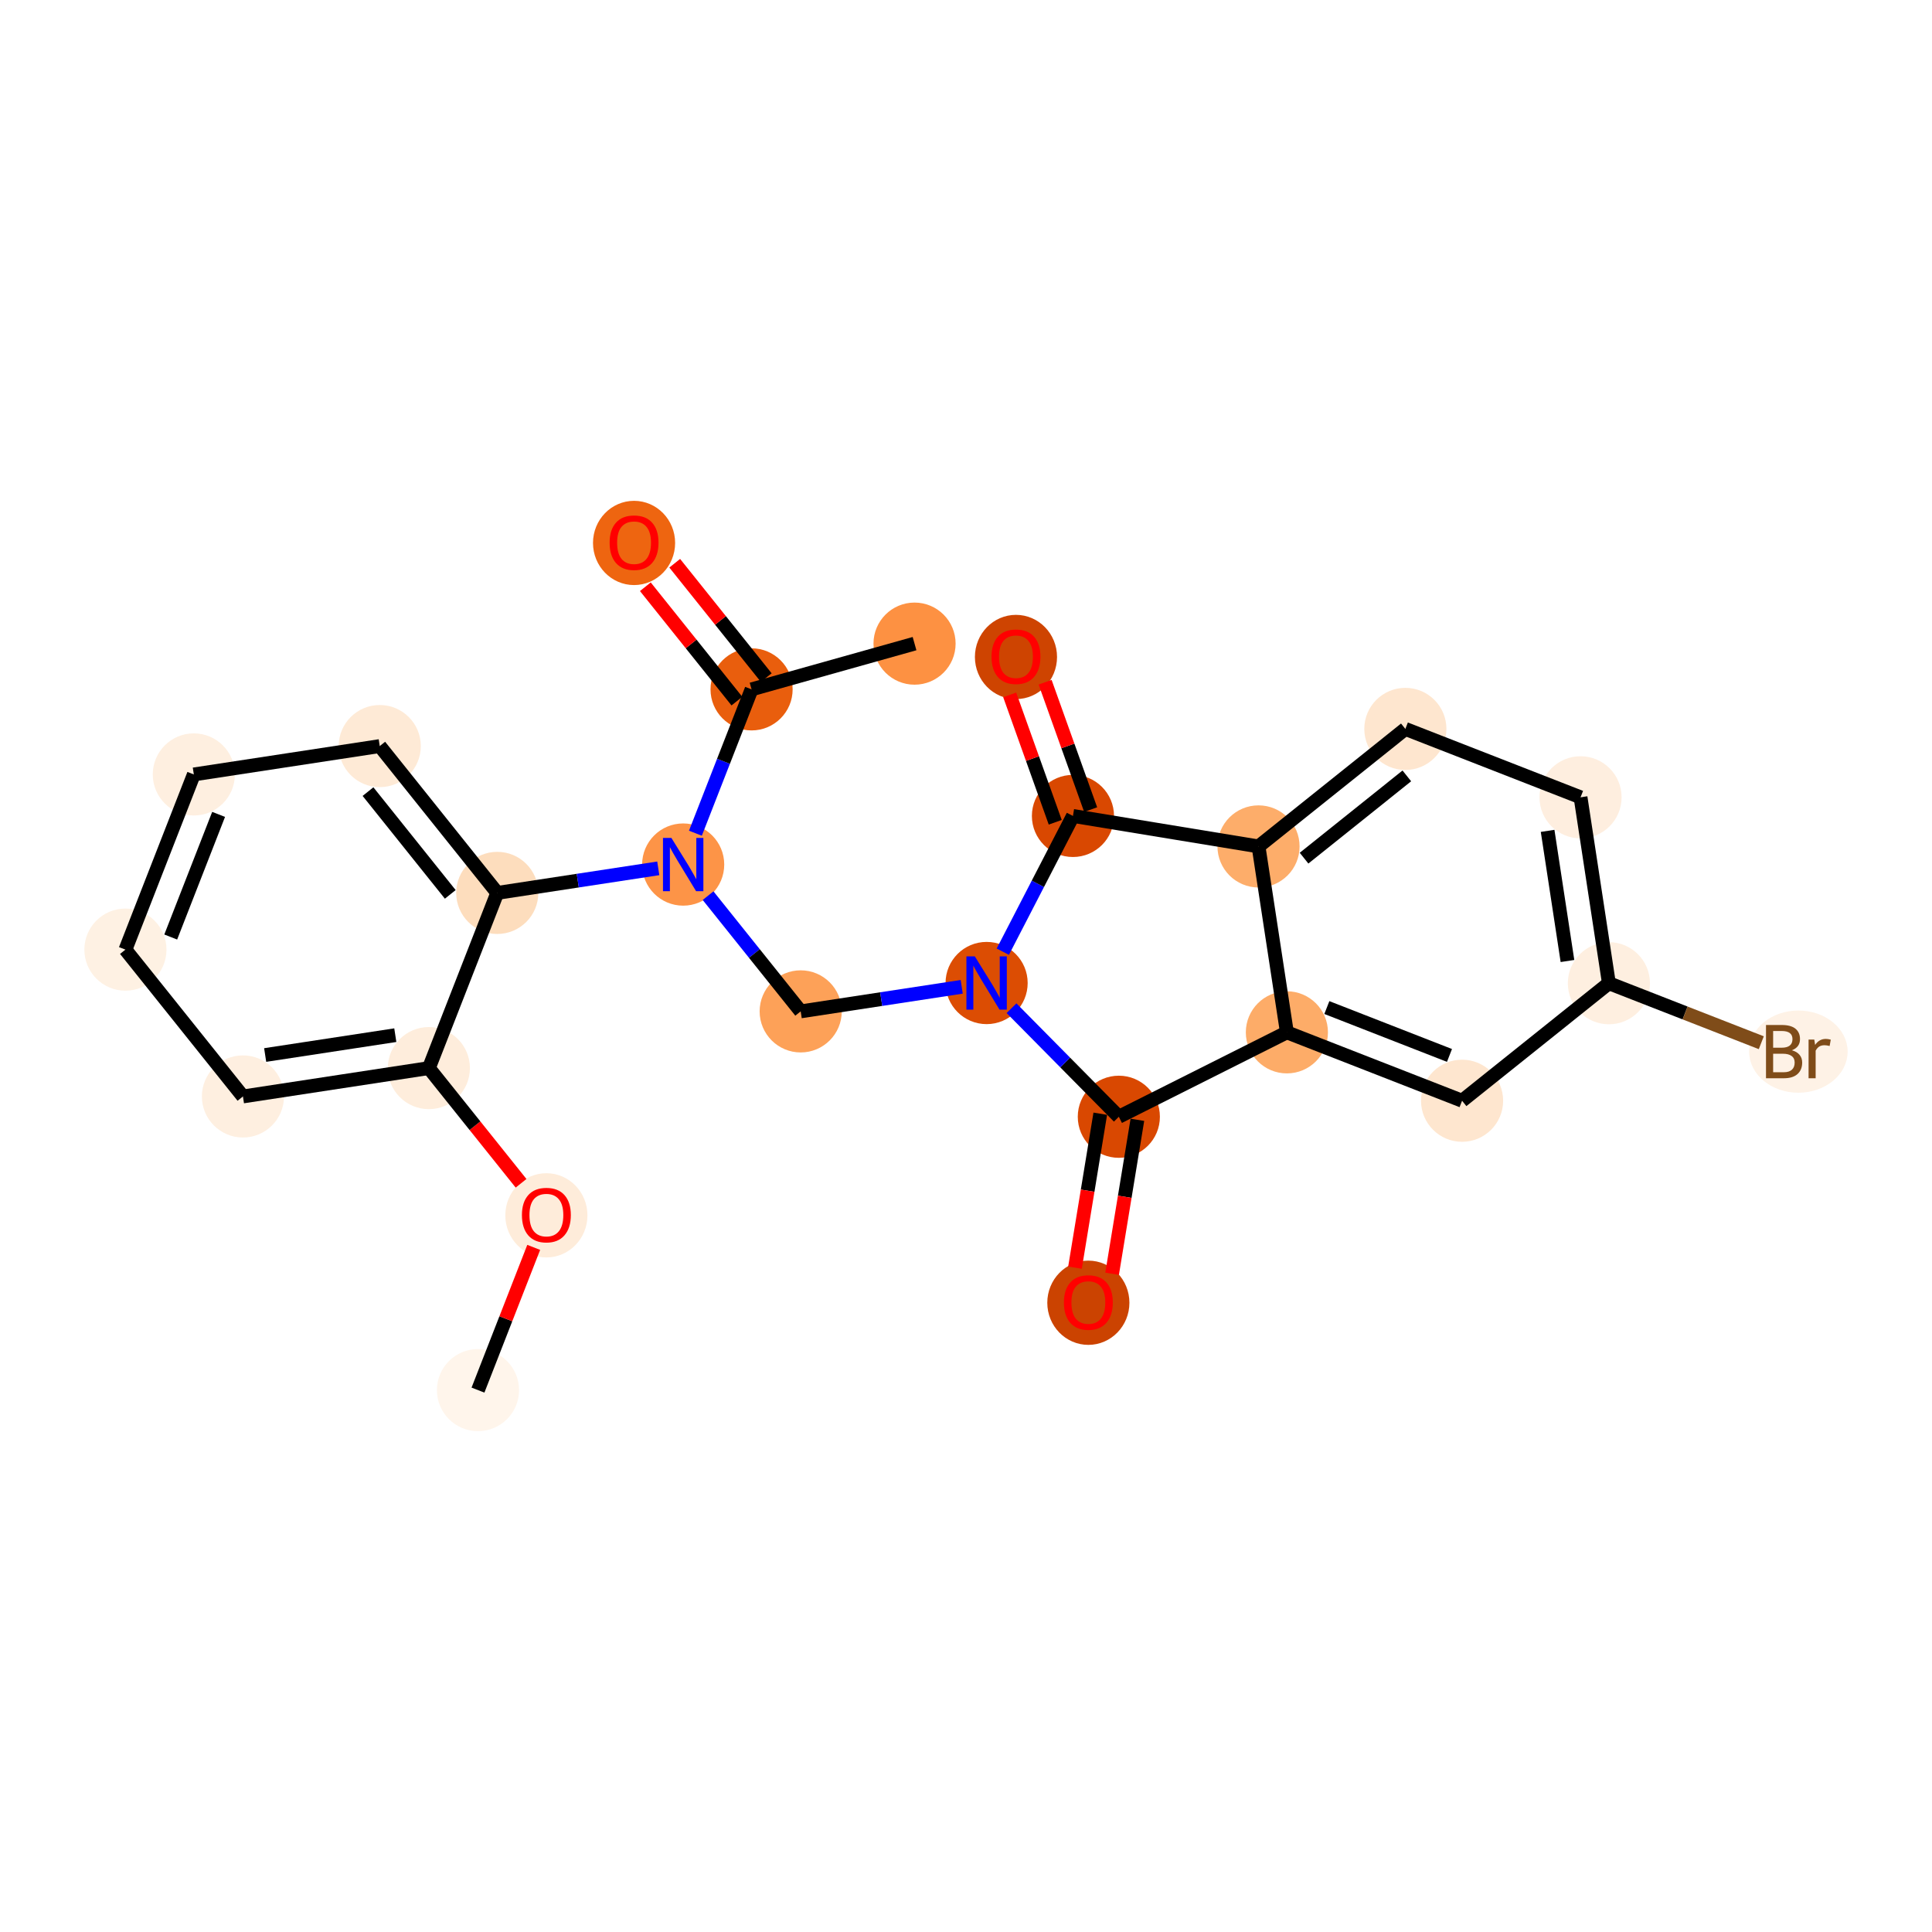 <?xml version='1.0' encoding='iso-8859-1'?>
<svg version='1.1' baseProfile='full'
              xmlns='http://www.w3.org/2000/svg'
                      xmlns:rdkit='http://www.rdkit.org/xml'
                      xmlns:xlink='http://www.w3.org/1999/xlink'
                  xml:space='preserve'
width='280px' height='280px' viewBox='0 0 280 280'>
<!-- END OF HEADER -->
<rect style='opacity:1.0;fill:#FFFFFF;stroke:none' width='280' height='280' x='0' y='0'> </rect>
<ellipse cx='69.273' cy='201.465' rx='5.451' ry='5.451'  style='fill:#FFF5EB;fill-rule:evenodd;stroke:#FFF5EB;stroke-width:1.0px;stroke-linecap:butt;stroke-linejoin:miter;stroke-opacity:1' />
<ellipse cx='79.186' cy='176.136' rx='5.451' ry='5.605'  style='fill:#FEECDA;fill-rule:evenodd;stroke:#FEECDA;stroke-width:1.0px;stroke-linecap:butt;stroke-linejoin:miter;stroke-opacity:1' />
<ellipse cx='62.154' cy='154.796' rx='5.451' ry='5.451'  style='fill:#FEEDDC;fill-rule:evenodd;stroke:#FEEDDC;stroke-width:1.0px;stroke-linecap:butt;stroke-linejoin:miter;stroke-opacity:1' />
<ellipse cx='35.21' cy='158.906' rx='5.451' ry='5.451'  style='fill:#FEEFE0;fill-rule:evenodd;stroke:#FEEFE0;stroke-width:1.0px;stroke-linecap:butt;stroke-linejoin:miter;stroke-opacity:1' />
<ellipse cx='18.178' cy='137.627' rx='5.451' ry='5.451'  style='fill:#FEF1E3;fill-rule:evenodd;stroke:#FEF1E3;stroke-width:1.0px;stroke-linecap:butt;stroke-linejoin:miter;stroke-opacity:1' />
<ellipse cx='28.091' cy='112.237' rx='5.451' ry='5.451'  style='fill:#FEEFE0;fill-rule:evenodd;stroke:#FEEFE0;stroke-width:1.0px;stroke-linecap:butt;stroke-linejoin:miter;stroke-opacity:1' />
<ellipse cx='55.036' cy='108.127' rx='5.451' ry='5.451'  style='fill:#FEEAD6;fill-rule:evenodd;stroke:#FEEAD6;stroke-width:1.0px;stroke-linecap:butt;stroke-linejoin:miter;stroke-opacity:1' />
<ellipse cx='72.067' cy='129.407' rx='5.451' ry='5.451'  style='fill:#FDDDBD;fill-rule:evenodd;stroke:#FDDDBD;stroke-width:1.0px;stroke-linecap:butt;stroke-linejoin:miter;stroke-opacity:1' />
<ellipse cx='99.011' cy='125.297' rx='5.451' ry='5.458'  style='fill:#FD9447;fill-rule:evenodd;stroke:#FD9447;stroke-width:1.0px;stroke-linecap:butt;stroke-linejoin:miter;stroke-opacity:1' />
<ellipse cx='116.043' cy='146.577' rx='5.451' ry='5.451'  style='fill:#FDA158;fill-rule:evenodd;stroke:#FDA158;stroke-width:1.0px;stroke-linecap:butt;stroke-linejoin:miter;stroke-opacity:1' />
<ellipse cx='142.987' cy='142.467' rx='5.451' ry='5.458'  style='fill:#DC4D03;fill-rule:evenodd;stroke:#DC4D03;stroke-width:1.0px;stroke-linecap:butt;stroke-linejoin:miter;stroke-opacity:1' />
<ellipse cx='155.5' cy='118.253' rx='5.451' ry='5.451'  style='fill:#D94801;fill-rule:evenodd;stroke:#D94801;stroke-width:1.0px;stroke-linecap:butt;stroke-linejoin:miter;stroke-opacity:1' />
<ellipse cx='147.242' cy='95.214' rx='5.451' ry='5.605'  style='fill:#CE4401;fill-rule:evenodd;stroke:#CE4401;stroke-width:1.0px;stroke-linecap:butt;stroke-linejoin:miter;stroke-opacity:1' />
<ellipse cx='182.395' cy='122.67' rx='5.451' ry='5.451'  style='fill:#FDAD6A;fill-rule:evenodd;stroke:#FDAD6A;stroke-width:1.0px;stroke-linecap:butt;stroke-linejoin:miter;stroke-opacity:1' />
<ellipse cx='203.675' cy='105.639' rx='5.451' ry='5.451'  style='fill:#FEE6CF;fill-rule:evenodd;stroke:#FEE6CF;stroke-width:1.0px;stroke-linecap:butt;stroke-linejoin:miter;stroke-opacity:1' />
<ellipse cx='229.064' cy='115.551' rx='5.451' ry='5.451'  style='fill:#FEEEDF;fill-rule:evenodd;stroke:#FEEEDF;stroke-width:1.0px;stroke-linecap:butt;stroke-linejoin:miter;stroke-opacity:1' />
<ellipse cx='233.174' cy='142.496' rx='5.451' ry='5.451'  style='fill:#FEEFE0;fill-rule:evenodd;stroke:#FEEFE0;stroke-width:1.0px;stroke-linecap:butt;stroke-linejoin:miter;stroke-opacity:1' />
<ellipse cx='260.635' cy='152.409' rx='6.638' ry='5.458'  style='fill:#FEF2E6;fill-rule:evenodd;stroke:#FEF2E6;stroke-width:1.0px;stroke-linecap:butt;stroke-linejoin:miter;stroke-opacity:1' />
<ellipse cx='211.895' cy='159.527' rx='5.451' ry='5.451'  style='fill:#FEE6CF;fill-rule:evenodd;stroke:#FEE6CF;stroke-width:1.0px;stroke-linecap:butt;stroke-linejoin:miter;stroke-opacity:1' />
<ellipse cx='186.505' cy='149.614' rx='5.451' ry='5.451'  style='fill:#FDAC68;fill-rule:evenodd;stroke:#FDAC68;stroke-width:1.0px;stroke-linecap:butt;stroke-linejoin:miter;stroke-opacity:1' />
<ellipse cx='162.15' cy='161.849' rx='5.451' ry='5.451'  style='fill:#D94801;fill-rule:evenodd;stroke:#D94801;stroke-width:1.0px;stroke-linecap:butt;stroke-linejoin:miter;stroke-opacity:1' />
<ellipse cx='157.732' cy='188.805' rx='5.451' ry='5.605'  style='fill:#CB4301;fill-rule:evenodd;stroke:#CB4301;stroke-width:1.0px;stroke-linecap:butt;stroke-linejoin:miter;stroke-opacity:1' />
<ellipse cx='108.924' cy='99.908' rx='5.451' ry='5.451'  style='fill:#E95E0D;fill-rule:evenodd;stroke:#E95E0D;stroke-width:1.0px;stroke-linecap:butt;stroke-linejoin:miter;stroke-opacity:1' />
<ellipse cx='132.543' cy='93.28' rx='5.451' ry='5.451'  style='fill:#FD9142;fill-rule:evenodd;stroke:#FD9142;stroke-width:1.0px;stroke-linecap:butt;stroke-linejoin:miter;stroke-opacity:1' />
<ellipse cx='91.893' cy='78.688' rx='5.451' ry='5.605'  style='fill:#EE6510;fill-rule:evenodd;stroke:#EE6510;stroke-width:1.0px;stroke-linecap:butt;stroke-linejoin:miter;stroke-opacity:1' />
<path class='bond-0 atom-0 atom-1' d='M 69.273,201.465 L 73.311,191.123' style='fill:none;fill-rule:evenodd;stroke:#000000;stroke-width:2.0px;stroke-linecap:butt;stroke-linejoin:miter;stroke-opacity:1' />
<path class='bond-0 atom-0 atom-1' d='M 73.311,191.123 L 77.349,180.78' style='fill:none;fill-rule:evenodd;stroke:#FF0000;stroke-width:2.0px;stroke-linecap:butt;stroke-linejoin:miter;stroke-opacity:1' />
<path class='bond-1 atom-1 atom-2' d='M 75.516,171.491 L 68.835,163.144' style='fill:none;fill-rule:evenodd;stroke:#FF0000;stroke-width:2.0px;stroke-linecap:butt;stroke-linejoin:miter;stroke-opacity:1' />
<path class='bond-1 atom-1 atom-2' d='M 68.835,163.144 L 62.154,154.796' style='fill:none;fill-rule:evenodd;stroke:#000000;stroke-width:2.0px;stroke-linecap:butt;stroke-linejoin:miter;stroke-opacity:1' />
<path class='bond-2 atom-2 atom-3' d='M 62.154,154.796 L 35.21,158.906' style='fill:none;fill-rule:evenodd;stroke:#000000;stroke-width:2.0px;stroke-linecap:butt;stroke-linejoin:miter;stroke-opacity:1' />
<path class='bond-2 atom-2 atom-3' d='M 57.291,150.024 L 38.43,152.901' style='fill:none;fill-rule:evenodd;stroke:#000000;stroke-width:2.0px;stroke-linecap:butt;stroke-linejoin:miter;stroke-opacity:1' />
<path class='bond-24 atom-7 atom-2' d='M 72.067,129.407 L 62.154,154.796' style='fill:none;fill-rule:evenodd;stroke:#000000;stroke-width:2.0px;stroke-linecap:butt;stroke-linejoin:miter;stroke-opacity:1' />
<path class='bond-3 atom-3 atom-4' d='M 35.21,158.906 L 18.178,137.627' style='fill:none;fill-rule:evenodd;stroke:#000000;stroke-width:2.0px;stroke-linecap:butt;stroke-linejoin:miter;stroke-opacity:1' />
<path class='bond-4 atom-4 atom-5' d='M 18.178,137.627 L 28.091,112.237' style='fill:none;fill-rule:evenodd;stroke:#000000;stroke-width:2.0px;stroke-linecap:butt;stroke-linejoin:miter;stroke-opacity:1' />
<path class='bond-4 atom-4 atom-5' d='M 24.743,135.801 L 31.682,118.028' style='fill:none;fill-rule:evenodd;stroke:#000000;stroke-width:2.0px;stroke-linecap:butt;stroke-linejoin:miter;stroke-opacity:1' />
<path class='bond-5 atom-5 atom-6' d='M 28.091,112.237 L 55.036,108.127' style='fill:none;fill-rule:evenodd;stroke:#000000;stroke-width:2.0px;stroke-linecap:butt;stroke-linejoin:miter;stroke-opacity:1' />
<path class='bond-6 atom-6 atom-7' d='M 55.036,108.127 L 72.067,129.407' style='fill:none;fill-rule:evenodd;stroke:#000000;stroke-width:2.0px;stroke-linecap:butt;stroke-linejoin:miter;stroke-opacity:1' />
<path class='bond-6 atom-6 atom-7' d='M 53.334,114.726 L 65.257,129.621' style='fill:none;fill-rule:evenodd;stroke:#000000;stroke-width:2.0px;stroke-linecap:butt;stroke-linejoin:miter;stroke-opacity:1' />
<path class='bond-7 atom-7 atom-8' d='M 72.067,129.407 L 83.735,127.627' style='fill:none;fill-rule:evenodd;stroke:#000000;stroke-width:2.0px;stroke-linecap:butt;stroke-linejoin:miter;stroke-opacity:1' />
<path class='bond-7 atom-7 atom-8' d='M 83.735,127.627 L 95.403,125.847' style='fill:none;fill-rule:evenodd;stroke:#0000FF;stroke-width:2.0px;stroke-linecap:butt;stroke-linejoin:miter;stroke-opacity:1' />
<path class='bond-8 atom-8 atom-9' d='M 102.62,129.806 L 109.332,138.191' style='fill:none;fill-rule:evenodd;stroke:#0000FF;stroke-width:2.0px;stroke-linecap:butt;stroke-linejoin:miter;stroke-opacity:1' />
<path class='bond-8 atom-8 atom-9' d='M 109.332,138.191 L 116.043,146.577' style='fill:none;fill-rule:evenodd;stroke:#000000;stroke-width:2.0px;stroke-linecap:butt;stroke-linejoin:miter;stroke-opacity:1' />
<path class='bond-21 atom-8 atom-22' d='M 100.784,120.756 L 104.854,110.332' style='fill:none;fill-rule:evenodd;stroke:#0000FF;stroke-width:2.0px;stroke-linecap:butt;stroke-linejoin:miter;stroke-opacity:1' />
<path class='bond-21 atom-8 atom-22' d='M 104.854,110.332 L 108.924,99.908' style='fill:none;fill-rule:evenodd;stroke:#000000;stroke-width:2.0px;stroke-linecap:butt;stroke-linejoin:miter;stroke-opacity:1' />
<path class='bond-9 atom-9 atom-10' d='M 116.043,146.577 L 127.711,144.797' style='fill:none;fill-rule:evenodd;stroke:#000000;stroke-width:2.0px;stroke-linecap:butt;stroke-linejoin:miter;stroke-opacity:1' />
<path class='bond-9 atom-9 atom-10' d='M 127.711,144.797 L 139.379,143.017' style='fill:none;fill-rule:evenodd;stroke:#0000FF;stroke-width:2.0px;stroke-linecap:butt;stroke-linejoin:miter;stroke-opacity:1' />
<path class='bond-10 atom-10 atom-11' d='M 145.334,137.926 L 150.417,128.089' style='fill:none;fill-rule:evenodd;stroke:#0000FF;stroke-width:2.0px;stroke-linecap:butt;stroke-linejoin:miter;stroke-opacity:1' />
<path class='bond-10 atom-10 atom-11' d='M 150.417,128.089 L 155.5,118.253' style='fill:none;fill-rule:evenodd;stroke:#000000;stroke-width:2.0px;stroke-linecap:butt;stroke-linejoin:miter;stroke-opacity:1' />
<path class='bond-25 atom-20 atom-10' d='M 162.15,161.849 L 154.373,153.983' style='fill:none;fill-rule:evenodd;stroke:#000000;stroke-width:2.0px;stroke-linecap:butt;stroke-linejoin:miter;stroke-opacity:1' />
<path class='bond-25 atom-20 atom-10' d='M 154.373,153.983 L 146.596,146.117' style='fill:none;fill-rule:evenodd;stroke:#0000FF;stroke-width:2.0px;stroke-linecap:butt;stroke-linejoin:miter;stroke-opacity:1' />
<path class='bond-11 atom-11 atom-12' d='M 158.066,117.335 L 154.766,108.104' style='fill:none;fill-rule:evenodd;stroke:#000000;stroke-width:2.0px;stroke-linecap:butt;stroke-linejoin:miter;stroke-opacity:1' />
<path class='bond-11 atom-11 atom-12' d='M 154.766,108.104 L 151.466,98.873' style='fill:none;fill-rule:evenodd;stroke:#FF0000;stroke-width:2.0px;stroke-linecap:butt;stroke-linejoin:miter;stroke-opacity:1' />
<path class='bond-11 atom-11 atom-12' d='M 152.933,119.17 L 149.633,109.939' style='fill:none;fill-rule:evenodd;stroke:#000000;stroke-width:2.0px;stroke-linecap:butt;stroke-linejoin:miter;stroke-opacity:1' />
<path class='bond-11 atom-11 atom-12' d='M 149.633,109.939 L 146.333,100.707' style='fill:none;fill-rule:evenodd;stroke:#FF0000;stroke-width:2.0px;stroke-linecap:butt;stroke-linejoin:miter;stroke-opacity:1' />
<path class='bond-12 atom-11 atom-13' d='M 155.5,118.253 L 182.395,122.67' style='fill:none;fill-rule:evenodd;stroke:#000000;stroke-width:2.0px;stroke-linecap:butt;stroke-linejoin:miter;stroke-opacity:1' />
<path class='bond-13 atom-13 atom-14' d='M 182.395,122.67 L 203.675,105.639' style='fill:none;fill-rule:evenodd;stroke:#000000;stroke-width:2.0px;stroke-linecap:butt;stroke-linejoin:miter;stroke-opacity:1' />
<path class='bond-13 atom-13 atom-14' d='M 188.994,124.371 L 203.889,112.449' style='fill:none;fill-rule:evenodd;stroke:#000000;stroke-width:2.0px;stroke-linecap:butt;stroke-linejoin:miter;stroke-opacity:1' />
<path class='bond-26 atom-19 atom-13' d='M 186.505,149.614 L 182.395,122.67' style='fill:none;fill-rule:evenodd;stroke:#000000;stroke-width:2.0px;stroke-linecap:butt;stroke-linejoin:miter;stroke-opacity:1' />
<path class='bond-14 atom-14 atom-15' d='M 203.675,105.639 L 229.064,115.551' style='fill:none;fill-rule:evenodd;stroke:#000000;stroke-width:2.0px;stroke-linecap:butt;stroke-linejoin:miter;stroke-opacity:1' />
<path class='bond-15 atom-15 atom-16' d='M 229.064,115.551 L 233.174,142.496' style='fill:none;fill-rule:evenodd;stroke:#000000;stroke-width:2.0px;stroke-linecap:butt;stroke-linejoin:miter;stroke-opacity:1' />
<path class='bond-15 atom-15 atom-16' d='M 224.292,120.415 L 227.169,139.276' style='fill:none;fill-rule:evenodd;stroke:#000000;stroke-width:2.0px;stroke-linecap:butt;stroke-linejoin:miter;stroke-opacity:1' />
<path class='bond-16 atom-16 atom-17' d='M 233.174,142.496 L 244.217,146.807' style='fill:none;fill-rule:evenodd;stroke:#000000;stroke-width:2.0px;stroke-linecap:butt;stroke-linejoin:miter;stroke-opacity:1' />
<path class='bond-16 atom-16 atom-17' d='M 244.217,146.807 L 255.26,151.119' style='fill:none;fill-rule:evenodd;stroke:#7F4C19;stroke-width:2.0px;stroke-linecap:butt;stroke-linejoin:miter;stroke-opacity:1' />
<path class='bond-17 atom-16 atom-18' d='M 233.174,142.496 L 211.895,159.527' style='fill:none;fill-rule:evenodd;stroke:#000000;stroke-width:2.0px;stroke-linecap:butt;stroke-linejoin:miter;stroke-opacity:1' />
<path class='bond-18 atom-18 atom-19' d='M 211.895,159.527 L 186.505,149.614' style='fill:none;fill-rule:evenodd;stroke:#000000;stroke-width:2.0px;stroke-linecap:butt;stroke-linejoin:miter;stroke-opacity:1' />
<path class='bond-18 atom-18 atom-19' d='M 210.069,152.962 L 192.296,146.023' style='fill:none;fill-rule:evenodd;stroke:#000000;stroke-width:2.0px;stroke-linecap:butt;stroke-linejoin:miter;stroke-opacity:1' />
<path class='bond-19 atom-19 atom-20' d='M 186.505,149.614 L 162.15,161.849' style='fill:none;fill-rule:evenodd;stroke:#000000;stroke-width:2.0px;stroke-linecap:butt;stroke-linejoin:miter;stroke-opacity:1' />
<path class='bond-20 atom-20 atom-21' d='M 159.46,161.408 L 157.628,172.563' style='fill:none;fill-rule:evenodd;stroke:#000000;stroke-width:2.0px;stroke-linecap:butt;stroke-linejoin:miter;stroke-opacity:1' />
<path class='bond-20 atom-20 atom-21' d='M 157.628,172.563 L 155.796,183.719' style='fill:none;fill-rule:evenodd;stroke:#FF0000;stroke-width:2.0px;stroke-linecap:butt;stroke-linejoin:miter;stroke-opacity:1' />
<path class='bond-20 atom-20 atom-21' d='M 164.839,162.291 L 163.007,173.447' style='fill:none;fill-rule:evenodd;stroke:#000000;stroke-width:2.0px;stroke-linecap:butt;stroke-linejoin:miter;stroke-opacity:1' />
<path class='bond-20 atom-20 atom-21' d='M 163.007,173.447 L 161.175,184.602' style='fill:none;fill-rule:evenodd;stroke:#FF0000;stroke-width:2.0px;stroke-linecap:butt;stroke-linejoin:miter;stroke-opacity:1' />
<path class='bond-22 atom-22 atom-23' d='M 108.924,99.908 L 132.543,93.28' style='fill:none;fill-rule:evenodd;stroke:#000000;stroke-width:2.0px;stroke-linecap:butt;stroke-linejoin:miter;stroke-opacity:1' />
<path class='bond-23 atom-22 atom-24' d='M 111.052,98.204 L 104.419,89.917' style='fill:none;fill-rule:evenodd;stroke:#000000;stroke-width:2.0px;stroke-linecap:butt;stroke-linejoin:miter;stroke-opacity:1' />
<path class='bond-23 atom-22 atom-24' d='M 104.419,89.917 L 97.786,81.629' style='fill:none;fill-rule:evenodd;stroke:#FF0000;stroke-width:2.0px;stroke-linecap:butt;stroke-linejoin:miter;stroke-opacity:1' />
<path class='bond-23 atom-22 atom-24' d='M 106.796,101.611 L 100.163,93.323' style='fill:none;fill-rule:evenodd;stroke:#000000;stroke-width:2.0px;stroke-linecap:butt;stroke-linejoin:miter;stroke-opacity:1' />
<path class='bond-23 atom-22 atom-24' d='M 100.163,93.323 L 93.53,85.036' style='fill:none;fill-rule:evenodd;stroke:#FF0000;stroke-width:2.0px;stroke-linecap:butt;stroke-linejoin:miter;stroke-opacity:1' />
<path  class='atom-1' d='M 75.642 176.098
Q 75.642 174.244, 76.558 173.209
Q 77.474 172.173, 79.186 172.173
Q 80.897 172.173, 81.813 173.209
Q 82.729 174.244, 82.729 176.098
Q 82.729 177.973, 81.802 179.041
Q 80.876 180.099, 79.186 180.099
Q 77.485 180.099, 76.558 179.041
Q 75.642 177.984, 75.642 176.098
M 79.186 179.227
Q 80.363 179.227, 80.996 178.442
Q 81.639 177.646, 81.639 176.098
Q 81.639 174.582, 80.996 173.819
Q 80.363 173.045, 79.186 173.045
Q 78.008 173.045, 77.365 173.808
Q 76.733 174.571, 76.733 176.098
Q 76.733 177.657, 77.365 178.442
Q 78.008 179.227, 79.186 179.227
' fill='#FF0000'/>
<path  class='atom-8' d='M 97.305 121.438
L 99.835 125.526
Q 100.085 125.929, 100.489 126.66
Q 100.892 127.39, 100.914 127.434
L 100.914 121.438
L 101.939 121.438
L 101.939 129.156
L 100.881 129.156
L 98.167 124.687
Q 97.85 124.163, 97.512 123.564
Q 97.185 122.964, 97.087 122.779
L 97.087 129.156
L 96.084 129.156
L 96.084 121.438
L 97.305 121.438
' fill='#0000FF'/>
<path  class='atom-10' d='M 141.281 138.607
L 143.81 142.696
Q 144.061 143.099, 144.465 143.829
Q 144.868 144.56, 144.89 144.604
L 144.89 138.607
L 145.915 138.607
L 145.915 146.326
L 144.857 146.326
L 142.142 141.856
Q 141.826 141.333, 141.488 140.733
Q 141.161 140.134, 141.063 139.948
L 141.063 146.326
L 140.06 146.326
L 140.06 138.607
L 141.281 138.607
' fill='#0000FF'/>
<path  class='atom-12' d='M 143.699 95.175
Q 143.699 93.322, 144.615 92.286
Q 145.531 91.251, 147.242 91.251
Q 148.954 91.251, 149.87 92.286
Q 150.786 93.322, 150.786 95.175
Q 150.786 97.051, 149.859 98.119
Q 148.932 99.177, 147.242 99.177
Q 145.542 99.177, 144.615 98.119
Q 143.699 97.062, 143.699 95.175
M 147.242 98.305
Q 148.42 98.305, 149.052 97.519
Q 149.695 96.724, 149.695 95.175
Q 149.695 93.66, 149.052 92.897
Q 148.42 92.123, 147.242 92.123
Q 146.065 92.123, 145.422 92.886
Q 144.789 93.649, 144.789 95.175
Q 144.789 96.735, 145.422 97.519
Q 146.065 98.305, 147.242 98.305
' fill='#FF0000'/>
<path  class='atom-17' d='M 259.692 152.212
Q 260.433 152.42, 260.804 152.878
Q 261.186 153.325, 261.186 153.99
Q 261.186 155.058, 260.499 155.669
Q 259.823 156.268, 258.536 156.268
L 255.942 156.268
L 255.942 148.549
L 258.22 148.549
Q 259.539 148.549, 260.204 149.083
Q 260.87 149.618, 260.87 150.599
Q 260.87 151.765, 259.692 152.212
M 256.977 149.421
L 256.977 151.842
L 258.22 151.842
Q 258.983 151.842, 259.376 151.537
Q 259.779 151.22, 259.779 150.599
Q 259.779 149.421, 258.22 149.421
L 256.977 149.421
M 258.536 155.396
Q 259.289 155.396, 259.692 155.036
Q 260.095 154.676, 260.095 153.99
Q 260.095 153.357, 259.648 153.041
Q 259.212 152.714, 258.373 152.714
L 256.977 152.714
L 256.977 155.396
L 258.536 155.396
' fill='#7F4C19'/>
<path  class='atom-17' d='M 262.941 150.664
L 263.061 151.438
Q 263.65 150.566, 264.609 150.566
Q 264.914 150.566, 265.329 150.675
L 265.165 151.591
Q 264.696 151.482, 264.435 151.482
Q 263.977 151.482, 263.671 151.667
Q 263.377 151.842, 263.137 152.267
L 263.137 156.268
L 262.112 156.268
L 262.112 150.664
L 262.941 150.664
' fill='#7F4C19'/>
<path  class='atom-21' d='M 154.189 188.767
Q 154.189 186.913, 155.105 185.878
Q 156.021 184.842, 157.732 184.842
Q 159.444 184.842, 160.36 185.878
Q 161.275 186.913, 161.275 188.767
Q 161.275 190.642, 160.349 191.71
Q 159.422 192.768, 157.732 192.768
Q 156.031 192.768, 155.105 191.71
Q 154.189 190.653, 154.189 188.767
M 157.732 191.896
Q 158.91 191.896, 159.542 191.111
Q 160.185 190.315, 160.185 188.767
Q 160.185 187.251, 159.542 186.488
Q 158.91 185.714, 157.732 185.714
Q 156.555 185.714, 155.912 186.477
Q 155.279 187.24, 155.279 188.767
Q 155.279 190.326, 155.912 191.111
Q 156.555 191.896, 157.732 191.896
' fill='#FF0000'/>
<path  class='atom-24' d='M 88.35 78.65
Q 88.35 76.796, 89.266 75.761
Q 90.181 74.725, 91.893 74.725
Q 93.605 74.725, 94.52 75.761
Q 95.436 76.796, 95.436 78.65
Q 95.436 80.525, 94.51 81.594
Q 93.583 82.651, 91.893 82.651
Q 90.192 82.651, 89.266 81.594
Q 88.35 80.536, 88.35 78.65
M 91.893 81.779
Q 93.07 81.779, 93.703 80.994
Q 94.346 80.198, 94.346 78.65
Q 94.346 77.134, 93.703 76.371
Q 93.07 75.597, 91.893 75.597
Q 90.716 75.597, 90.072 76.36
Q 89.44 77.124, 89.44 78.65
Q 89.44 80.209, 90.072 80.994
Q 90.716 81.779, 91.893 81.779
' fill='#FF0000'/>
</svg>

